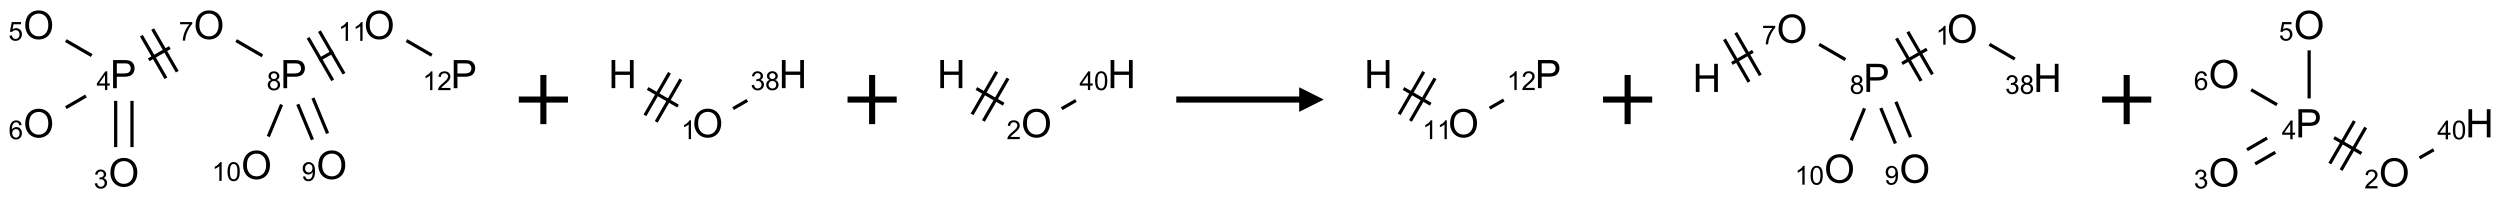 <?xml version="1.0" encoding="UTF-8"?>
<svg xmlns="http://www.w3.org/2000/svg" xmlns:xlink="http://www.w3.org/1999/xlink" width="1017" height="81" viewBox="0 0 1017 81">
<defs>
<g>
<g id="glyph-0-0">
<path d="M 2 0 L 2 -10 L 10 -10 L 10 0 Z M 2.25 -0.25 L 9.75 -0.25 L 9.75 -9.75 L 2.25 -9.75 Z M 2.25 -0.25 "/>
</g>
<g id="glyph-0-1">
<path d="M 0.773 -5.578 C 0.773 -7.48 1.285 -8.969 2.305 -10.043 C 3.324 -11.117 4.645 -11.656 6.258 -11.656 C 7.316 -11.656 8.27 -11.402 9.117 -10.898 C 9.965 -10.395 10.613 -9.688 11.059 -8.785 C 11.504 -7.883 11.727 -6.855 11.727 -5.711 C 11.727 -4.551 11.492 -3.512 11.023 -2.594 C 10.555 -1.676 9.891 -0.984 9.031 -0.512 C 8.172 -0.039 7.246 0.195 6.25 0.195 C 5.172 0.195 4.207 -0.066 3.359 -0.586 C 2.512 -1.105 1.867 -1.816 1.43 -2.719 C 0.992 -3.621 0.773 -4.574 0.773 -5.578 Z M 2.336 -5.555 C 2.336 -4.176 2.707 -3.086 3.449 -2.293 C 4.191 -1.5 5.121 -1.102 6.242 -1.102 C 7.383 -1.102 8.32 -1.504 9.059 -2.305 C 9.797 -3.105 10.164 -4.246 10.164 -5.719 C 10.164 -6.652 10.008 -7.465 9.691 -8.16 C 9.375 -8.855 8.914 -9.395 8.309 -9.777 C 7.703 -10.16 7.02 -10.352 6.266 -10.352 C 5.191 -10.352 4.27 -9.984 3.496 -9.246 C 2.723 -8.508 2.336 -7.277 2.336 -5.555 Z M 2.336 -5.555 "/>
</g>
<g id="glyph-0-2">
<path d="M 1.234 0 L 1.234 -11.453 L 5.555 -11.453 C 6.316 -11.453 6.895 -11.418 7.297 -11.344 C 7.859 -11.25 8.332 -11.07 8.711 -10.809 C 9.09 -10.547 9.398 -10.176 9.629 -9.703 C 9.859 -9.23 9.977 -8.707 9.977 -8.141 C 9.977 -7.168 9.668 -6.344 9.047 -5.668 C 8.426 -4.992 7.309 -4.656 5.688 -4.656 L 2.75 -4.656 L 2.75 0 Z M 2.75 -6.008 L 5.711 -6.008 C 6.691 -6.008 7.387 -6.191 7.797 -6.555 C 8.207 -6.918 8.414 -7.434 8.414 -8.094 C 8.414 -8.574 8.293 -8.984 8.051 -9.324 C 7.809 -9.664 7.488 -9.891 7.094 -10 C 6.84 -10.066 6.367 -10.102 5.68 -10.102 L 2.75 -10.102 Z M 2.75 -6.008 "/>
</g>
<g id="glyph-0-3">
<path d="M 1.281 0 L 1.281 -11.453 L 2.797 -11.453 L 2.797 -6.75 L 8.75 -6.75 L 8.75 -11.453 L 10.266 -11.453 L 10.266 0 L 8.75 0 L 8.75 -5.398 L 2.797 -5.398 L 2.797 0 Z M 1.281 0 "/>
</g>
<g id="glyph-1-0">
<path d="M 1.332 0 L 1.332 -6.668 L 6.668 -6.668 L 6.668 0 Z M 1.5 -0.168 L 6.5 -0.168 L 6.5 -6.5 L 1.5 -6.5 Z M 1.5 -0.168 "/>
</g>
<g id="glyph-1-1">
<path d="M 0.449 -2.016 L 1.387 -2.141 C 1.492 -1.609 1.676 -1.227 1.934 -0.992 C 2.191 -0.758 2.508 -0.641 2.879 -0.641 C 3.32 -0.641 3.695 -0.793 3.996 -1.098 C 4.301 -1.402 4.453 -1.781 4.453 -2.234 C 4.453 -2.664 4.312 -3.02 4.031 -3.301 C 3.75 -3.578 3.391 -3.719 2.957 -3.719 C 2.781 -3.719 2.562 -3.684 2.297 -3.613 L 2.402 -4.438 C 2.465 -4.43 2.516 -4.426 2.551 -4.426 C 2.949 -4.426 3.312 -4.531 3.629 -4.738 C 3.949 -4.949 4.109 -5.27 4.109 -5.703 C 4.109 -6.047 3.992 -6.332 3.762 -6.559 C 3.527 -6.785 3.227 -6.895 2.859 -6.895 C 2.496 -6.895 2.191 -6.781 1.949 -6.551 C 1.707 -6.324 1.547 -5.98 1.48 -5.52 L 0.543 -5.688 C 0.656 -6.316 0.918 -6.805 1.324 -7.148 C 1.73 -7.492 2.234 -7.668 2.84 -7.668 C 3.254 -7.668 3.641 -7.578 3.988 -7.398 C 4.34 -7.219 4.609 -6.977 4.793 -6.668 C 4.98 -6.359 5.074 -6.031 5.074 -5.684 C 5.074 -5.352 4.984 -5.051 4.809 -4.781 C 4.629 -4.512 4.367 -4.297 4.02 -4.137 C 4.473 -4.031 4.824 -3.816 5.074 -3.488 C 5.324 -3.16 5.449 -2.75 5.449 -2.254 C 5.449 -1.59 5.203 -1.023 4.719 -0.559 C 4.234 -0.098 3.617 0.137 2.875 0.137 C 2.203 0.137 1.648 -0.062 1.207 -0.465 C 0.762 -0.863 0.512 -1.379 0.449 -2.016 Z M 0.449 -2.016 "/>
</g>
<g id="glyph-1-2">
<path d="M 3.449 0 L 3.449 -1.828 L 0.137 -1.828 L 0.137 -2.688 L 3.621 -7.637 L 4.387 -7.637 L 4.387 -2.688 L 5.418 -2.688 L 5.418 -1.828 L 4.387 -1.828 L 4.387 0 Z M 3.449 -2.688 L 3.449 -6.129 L 1.059 -2.688 Z M 3.449 -2.688 "/>
</g>
<g id="glyph-1-3">
<path d="M 0.441 -2 L 1.426 -2.082 C 1.5 -1.605 1.668 -1.242 1.934 -1.004 C 2.199 -0.762 2.52 -0.641 2.895 -0.641 C 3.348 -0.641 3.73 -0.812 4.043 -1.152 C 4.355 -1.492 4.512 -1.941 4.512 -2.504 C 4.512 -3.039 4.359 -3.461 4.059 -3.77 C 3.758 -4.078 3.367 -4.234 2.879 -4.234 C 2.578 -4.234 2.305 -4.164 2.062 -4.027 C 1.82 -3.891 1.629 -3.715 1.488 -3.496 L 0.609 -3.609 L 1.348 -7.531 L 5.145 -7.531 L 5.145 -6.637 L 2.098 -6.637 L 1.688 -4.582 C 2.145 -4.902 2.625 -5.062 3.129 -5.062 C 3.797 -5.062 4.359 -4.832 4.816 -4.371 C 5.277 -3.91 5.504 -3.312 5.504 -2.59 C 5.504 -1.898 5.305 -1.301 4.902 -0.797 C 4.41 -0.18 3.742 0.129 2.895 0.129 C 2.199 0.129 1.633 -0.062 1.195 -0.453 C 0.758 -0.844 0.504 -1.359 0.441 -2 Z M 0.441 -2 "/>
</g>
<g id="glyph-1-4">
<path d="M 5.309 -5.766 L 4.375 -5.691 C 4.293 -6.059 4.172 -6.328 4.02 -6.496 C 3.766 -6.762 3.453 -6.895 3.082 -6.895 C 2.785 -6.895 2.523 -6.812 2.297 -6.645 C 2 -6.43 1.77 -6.117 1.598 -5.703 C 1.43 -5.289 1.34 -4.703 1.332 -3.938 C 1.559 -4.281 1.836 -4.535 2.16 -4.703 C 2.488 -4.871 2.828 -4.953 3.188 -4.953 C 3.812 -4.953 4.344 -4.723 4.785 -4.262 C 5.223 -3.801 5.441 -3.207 5.441 -2.48 C 5.441 -2 5.34 -1.555 5.133 -1.145 C 4.926 -0.73 4.641 -0.418 4.281 -0.199 C 3.922 0.02 3.512 0.129 3.051 0.129 C 2.27 0.129 1.633 -0.156 1.141 -0.73 C 0.648 -1.305 0.402 -2.254 0.402 -3.574 C 0.402 -5.051 0.672 -6.121 1.219 -6.793 C 1.695 -7.375 2.336 -7.668 3.141 -7.668 C 3.742 -7.668 4.234 -7.5 4.617 -7.16 C 5 -6.824 5.23 -6.359 5.309 -5.766 Z M 1.48 -2.473 C 1.48 -2.152 1.547 -1.844 1.684 -1.547 C 1.82 -1.25 2.016 -1.027 2.262 -0.871 C 2.508 -0.719 2.766 -0.641 3.035 -0.641 C 3.434 -0.641 3.773 -0.801 4.059 -1.121 C 4.344 -1.441 4.484 -1.875 4.484 -2.422 C 4.484 -2.949 4.344 -3.367 4.062 -3.668 C 3.781 -3.973 3.426 -4.125 3 -4.125 C 2.578 -4.125 2.219 -3.973 1.922 -3.668 C 1.625 -3.363 1.48 -2.969 1.48 -2.473 Z M 1.48 -2.473 "/>
</g>
<g id="glyph-1-5">
<path d="M 0.504 -6.637 L 0.504 -7.535 L 5.449 -7.535 L 5.449 -6.809 C 4.961 -6.289 4.48 -5.602 4.004 -4.746 C 3.527 -3.887 3.156 -3.004 2.895 -2.098 C 2.707 -1.461 2.59 -0.762 2.535 0 L 1.574 0 C 1.582 -0.602 1.703 -1.328 1.926 -2.176 C 2.152 -3.027 2.477 -3.848 2.898 -4.637 C 3.32 -5.426 3.77 -6.094 4.246 -6.637 Z M 0.504 -6.637 "/>
</g>
<g id="glyph-1-6">
<path d="M 1.887 -4.141 C 1.496 -4.281 1.207 -4.484 1.02 -4.75 C 0.832 -5.016 0.738 -5.328 0.738 -5.699 C 0.738 -6.254 0.938 -6.719 1.34 -7.098 C 1.738 -7.477 2.27 -7.668 2.934 -7.668 C 3.598 -7.668 4.137 -7.473 4.543 -7.086 C 4.949 -6.699 5.152 -6.227 5.152 -5.672 C 5.152 -5.316 5.059 -5.008 4.871 -4.746 C 4.688 -4.484 4.406 -4.281 4.027 -4.141 C 4.496 -3.988 4.852 -3.742 5.098 -3.402 C 5.34 -3.062 5.465 -2.656 5.465 -2.184 C 5.465 -1.531 5.234 -0.98 4.77 -0.535 C 4.309 -0.09 3.703 0.129 2.949 0.129 C 2.195 0.129 1.586 -0.094 1.125 -0.539 C 0.664 -0.984 0.434 -1.543 0.434 -2.207 C 0.434 -2.703 0.559 -3.121 0.809 -3.457 C 1.062 -3.793 1.422 -4.02 1.887 -4.141 Z M 1.699 -5.73 C 1.699 -5.367 1.812 -5.074 2.047 -4.844 C 2.281 -4.613 2.582 -4.5 2.953 -4.5 C 3.312 -4.5 3.609 -4.613 3.84 -4.84 C 4.07 -5.066 4.188 -5.348 4.188 -5.676 C 4.188 -6.02 4.07 -6.309 3.832 -6.543 C 3.594 -6.777 3.297 -6.895 2.941 -6.895 C 2.586 -6.895 2.289 -6.781 2.051 -6.551 C 1.816 -6.324 1.699 -6.047 1.699 -5.73 Z M 1.395 -2.203 C 1.395 -1.938 1.461 -1.676 1.586 -1.426 C 1.711 -1.176 1.902 -0.984 2.152 -0.848 C 2.402 -0.711 2.672 -0.641 2.957 -0.641 C 3.406 -0.641 3.777 -0.785 4.066 -1.074 C 4.359 -1.363 4.504 -1.727 4.504 -2.172 C 4.504 -2.625 4.355 -2.996 4.055 -3.293 C 3.754 -3.586 3.379 -3.734 2.926 -3.734 C 2.484 -3.734 2.121 -3.59 1.832 -3.297 C 1.543 -3.004 1.395 -2.641 1.395 -2.203 Z M 1.395 -2.203 "/>
</g>
<g id="glyph-1-7">
<path d="M 0.582 -1.766 L 1.484 -1.848 C 1.562 -1.426 1.707 -1.117 1.922 -0.926 C 2.137 -0.734 2.414 -0.641 2.75 -0.641 C 3.039 -0.641 3.289 -0.707 3.508 -0.84 C 3.727 -0.973 3.902 -1.148 4.043 -1.367 C 4.18 -1.586 4.297 -1.887 4.391 -2.262 C 4.484 -2.637 4.531 -3.016 4.531 -3.406 C 4.531 -3.449 4.531 -3.512 4.527 -3.594 C 4.34 -3.297 4.082 -3.055 3.758 -2.867 C 3.434 -2.68 3.082 -2.59 2.703 -2.59 C 2.07 -2.59 1.535 -2.816 1.098 -3.277 C 0.66 -3.734 0.441 -4.34 0.441 -5.09 C 0.441 -5.863 0.672 -6.484 1.129 -6.957 C 1.586 -7.43 2.156 -7.668 2.844 -7.668 C 3.34 -7.668 3.793 -7.531 4.207 -7.266 C 4.617 -7 4.93 -6.617 5.145 -6.121 C 5.355 -5.629 5.465 -4.91 5.465 -3.973 C 5.465 -2.996 5.359 -2.223 5.145 -1.645 C 4.934 -1.066 4.617 -0.625 4.199 -0.324 C 3.781 -0.02 3.293 0.129 2.73 0.129 C 2.133 0.129 1.645 -0.035 1.266 -0.367 C 0.887 -0.699 0.66 -1.164 0.582 -1.766 Z M 4.422 -5.137 C 4.422 -5.676 4.277 -6.102 3.992 -6.418 C 3.707 -6.734 3.359 -6.891 2.957 -6.891 C 2.543 -6.891 2.18 -6.719 1.871 -6.379 C 1.562 -6.039 1.406 -5.598 1.406 -5.059 C 1.406 -4.57 1.555 -4.176 1.848 -3.871 C 2.141 -3.566 2.5 -3.418 2.934 -3.418 C 3.367 -3.418 3.723 -3.57 4.004 -3.871 C 4.281 -4.176 4.422 -4.598 4.422 -5.137 Z M 4.422 -5.137 "/>
</g>
<g id="glyph-1-8">
<path d="M 3.973 0 L 3.035 0 L 3.035 -5.973 C 2.809 -5.758 2.516 -5.543 2.148 -5.328 C 1.781 -5.113 1.453 -4.953 1.16 -4.844 L 1.16 -5.75 C 1.684 -5.996 2.145 -6.297 2.535 -6.645 C 2.93 -6.996 3.207 -7.336 3.371 -7.668 L 3.973 -7.668 Z M 3.973 0 "/>
</g>
<g id="glyph-1-9">
<path d="M 0.441 -3.766 C 0.441 -4.668 0.535 -5.395 0.723 -5.945 C 0.906 -6.496 1.184 -6.922 1.551 -7.219 C 1.918 -7.516 2.375 -7.668 2.934 -7.668 C 3.344 -7.668 3.703 -7.586 4.012 -7.418 C 4.32 -7.254 4.574 -7.016 4.777 -6.707 C 4.977 -6.395 5.137 -6.016 5.25 -5.57 C 5.363 -5.125 5.422 -4.523 5.422 -3.766 C 5.422 -2.871 5.328 -2.148 5.145 -1.598 C 4.961 -1.047 4.688 -0.621 4.32 -0.32 C 3.953 -0.02 3.492 0.129 2.934 0.129 C 2.195 0.129 1.617 -0.133 1.199 -0.66 C 0.695 -1.297 0.441 -2.332 0.441 -3.766 Z M 1.406 -3.766 C 1.406 -2.512 1.555 -1.68 1.848 -1.262 C 2.141 -0.848 2.5 -0.641 2.934 -0.641 C 3.363 -0.641 3.727 -0.848 4.02 -1.266 C 4.312 -1.684 4.457 -2.516 4.457 -3.766 C 4.457 -5.023 4.312 -5.859 4.02 -6.27 C 3.727 -6.684 3.359 -6.891 2.922 -6.891 C 2.492 -6.891 2.148 -6.707 1.891 -6.344 C 1.566 -5.879 1.406 -5.02 1.406 -3.766 Z M 1.406 -3.766 "/>
</g>
<g id="glyph-1-10">
<path d="M 5.371 -0.902 L 5.371 0 L 0.324 0 C 0.316 -0.227 0.352 -0.441 0.434 -0.652 C 0.562 -0.996 0.766 -1.332 1.051 -1.668 C 1.332 -2 1.742 -2.387 2.277 -2.824 C 3.105 -3.504 3.668 -4.043 3.957 -4.441 C 4.25 -4.84 4.395 -5.215 4.395 -5.566 C 4.395 -5.938 4.262 -6.254 3.996 -6.508 C 3.73 -6.762 3.387 -6.891 2.957 -6.891 C 2.508 -6.891 2.145 -6.754 1.875 -6.484 C 1.605 -6.215 1.469 -5.84 1.465 -5.359 L 0.5 -5.457 C 0.566 -6.176 0.812 -6.727 1.246 -7.102 C 1.676 -7.477 2.254 -7.668 2.98 -7.668 C 3.711 -7.668 4.293 -7.465 4.719 -7.059 C 5.145 -6.652 5.359 -6.148 5.359 -5.547 C 5.359 -5.242 5.297 -4.941 5.172 -4.645 C 5.047 -4.352 4.84 -4.039 4.551 -3.715 C 4.262 -3.387 3.777 -2.938 3.105 -2.371 C 2.543 -1.898 2.18 -1.578 2.02 -1.41 C 1.859 -1.242 1.73 -1.07 1.625 -0.902 Z M 5.371 -0.902 "/>
</g>
</g>
</defs>
<path fill="none" stroke-width="0.033" stroke-linecap="butt" stroke-linejoin="miter" stroke="rgb(0%, 0%, 0%)" stroke-opacity="1" stroke-miterlimit="10" d="M 0.949 1.242 L 0.949 0.772 " transform="matrix(40, 0, 0, 40, 15.738, 10.154)"/>
<path fill="none" stroke-width="0.033" stroke-linecap="butt" stroke-linejoin="miter" stroke="rgb(0%, 0%, 0%)" stroke-opacity="1" stroke-miterlimit="10" d="M 0.783 1.242 L 0.783 0.772 " transform="matrix(40, 0, 0, 40, 15.738, 10.154)"/>
<path fill="none" stroke-width="0.033" stroke-linecap="butt" stroke-linejoin="miter" stroke="rgb(0%, 0%, 0%)" stroke-opacity="1" stroke-miterlimit="10" d="M 0.539 0.311 L 0.276 0.159 " transform="matrix(40, 0, 0, 40, 15.738, 10.154)"/>
<path fill="none" stroke-width="0.033" stroke-linecap="butt" stroke-linejoin="miter" stroke="rgb(0%, 0%, 0%)" stroke-opacity="1" stroke-miterlimit="10" d="M 0.481 0.722 L 0.276 0.841 " transform="matrix(40, 0, 0, 40, 15.738, 10.154)"/>
<path fill="none" stroke-width="0.033" stroke-linecap="butt" stroke-linejoin="miter" stroke="rgb(0%, 0%, 0%)" stroke-opacity="1" stroke-miterlimit="10" d="M 1.119 0.354 L 1.334 0.23 " transform="matrix(40, 0, 0, 40, 15.738, 10.154)"/>
<path fill="none" stroke-width="0.033" stroke-linecap="butt" stroke-linejoin="miter" stroke="rgb(0%, 0%, 0%)" stroke-opacity="1" stroke-miterlimit="10" d="M 1.409 0.475 L 1.159 0.042 " transform="matrix(40, 0, 0, 40, 15.738, 10.154)"/>
<path fill="none" stroke-width="0.033" stroke-linecap="butt" stroke-linejoin="miter" stroke="rgb(0%, 0%, 0%)" stroke-opacity="1" stroke-miterlimit="10" d="M 1.294 0.542 L 1.044 0.109 " transform="matrix(40, 0, 0, 40, 15.738, 10.154)"/>
<path fill="none" stroke-width="0.033" stroke-linecap="butt" stroke-linejoin="miter" stroke="rgb(0%, 0%, 0%)" stroke-opacity="1" stroke-miterlimit="10" d="M 2.008 0.159 L 2.275 0.314 " transform="matrix(40, 0, 0, 40, 15.738, 10.154)"/>
<path fill="none" stroke-width="0.033" stroke-linecap="butt" stroke-linejoin="miter" stroke="rgb(0%, 0%, 0%)" stroke-opacity="1" stroke-miterlimit="10" d="M 2.635 0.807 L 2.784 1.167 " transform="matrix(40, 0, 0, 40, 15.738, 10.154)"/>
<path fill="none" stroke-width="0.033" stroke-linecap="butt" stroke-linejoin="miter" stroke="rgb(0%, 0%, 0%)" stroke-opacity="1" stroke-miterlimit="10" d="M 2.789 0.743 L 2.938 1.103 " transform="matrix(40, 0, 0, 40, 15.738, 10.154)"/>
<path fill="none" stroke-width="0.033" stroke-linecap="butt" stroke-linejoin="miter" stroke="rgb(0%, 0%, 0%)" stroke-opacity="1" stroke-miterlimit="10" d="M 2.47 0.81 L 2.335 1.135 " transform="matrix(40, 0, 0, 40, 15.738, 10.154)"/>
<path fill="none" stroke-width="0.033" stroke-linecap="butt" stroke-linejoin="miter" stroke="rgb(0%, 0%, 0%)" stroke-opacity="1" stroke-miterlimit="10" d="M 2.85 0.354 L 2.995 0.271 " transform="matrix(40, 0, 0, 40, 15.738, 10.154)"/>
<path fill="none" stroke-width="0.033" stroke-linecap="butt" stroke-linejoin="miter" stroke="rgb(0%, 0%, 0%)" stroke-opacity="1" stroke-miterlimit="10" d="M 3.105 0.496 L 2.855 0.063 " transform="matrix(40, 0, 0, 40, 15.738, 10.154)"/>
<path fill="none" stroke-width="0.033" stroke-linecap="butt" stroke-linejoin="miter" stroke="rgb(0%, 0%, 0%)" stroke-opacity="1" stroke-miterlimit="10" d="M 2.99 0.563 L 2.74 0.13 " transform="matrix(40, 0, 0, 40, 15.738, 10.154)"/>
<path fill="none" stroke-width="0.033" stroke-linecap="butt" stroke-linejoin="miter" stroke="rgb(0%, 0%, 0%)" stroke-opacity="1" stroke-miterlimit="10" d="M 3.74 0.159 L 3.998 0.308 " transform="matrix(40, 0, 0, 40, 15.738, 10.154)"/>
<g fill="rgb(0%, 0%, 0%)" fill-opacity="1">
<use xlink:href="#glyph-0-1" x="44.129" y="75.887"/>
</g>
<g fill="rgb(0%, 0%, 0%)" fill-opacity="1">
<use xlink:href="#glyph-1-1" x="38.121" y="76.633"/>
</g>
<g fill="rgb(0%, 0%, 0%)" fill-opacity="1">
<use xlink:href="#glyph-0-2" x="44.773" y="35.883"/>
</g>
<g fill="rgb(0%, 0%, 0%)" fill-opacity="1">
<use xlink:href="#glyph-1-2" x="39.258" y="36.645"/>
</g>
<g fill="rgb(0%, 0%, 0%)" fill-opacity="1">
<use xlink:href="#glyph-0-1" x="9.488" y="15.887"/>
</g>
<g fill="rgb(0%, 0%, 0%)" fill-opacity="1">
<use xlink:href="#glyph-1-3" x="3.422" y="16.5"/>
</g>
<g fill="rgb(0%, 0%, 0%)" fill-opacity="1">
<use xlink:href="#glyph-0-1" x="9.488" y="55.887"/>
</g>
<g fill="rgb(0%, 0%, 0%)" fill-opacity="1">
<use xlink:href="#glyph-1-4" x="3.484" y="56.633"/>
</g>
<g fill="rgb(0%, 0%, 0%)" fill-opacity="1">
<use xlink:href="#glyph-0-1" x="78.77" y="15.887"/>
</g>
<g fill="rgb(0%, 0%, 0%)" fill-opacity="1">
<use xlink:href="#glyph-1-5" x="72.762" y="16.504"/>
</g>
<g fill="rgb(0%, 0%, 0%)" fill-opacity="1">
<use xlink:href="#glyph-0-2" x="114.059" y="35.883"/>
</g>
<g fill="rgb(0%, 0%, 0%)" fill-opacity="1">
<use xlink:href="#glyph-1-6" x="108.492" y="36.676"/>
</g>
<g fill="rgb(0%, 0%, 0%)" fill-opacity="1">
<use xlink:href="#glyph-0-1" x="128.719" y="72.84"/>
</g>
<g fill="rgb(0%, 0%, 0%)" fill-opacity="1">
<use xlink:href="#glyph-1-7" x="122.695" y="73.59"/>
</g>
<g fill="rgb(0%, 0%, 0%)" fill-opacity="1">
<use xlink:href="#glyph-0-1" x="98.105" y="72.84"/>
</g>
<g fill="rgb(0%, 0%, 0%)" fill-opacity="1">
<use xlink:href="#glyph-1-8" x="86.188" y="73.59"/>
<use xlink:href="#glyph-1-9" x="92.12" y="73.59"/>
</g>
<g fill="rgb(0%, 0%, 0%)" fill-opacity="1">
<use xlink:href="#glyph-0-1" x="148.055" y="15.887"/>
</g>
<g fill="rgb(0%, 0%, 0%)" fill-opacity="1">
<use xlink:href="#glyph-1-8" x="137.586" y="16.633"/>
<use xlink:href="#glyph-1-8" x="143.518" y="16.633"/>
</g>
<g fill="rgb(0%, 0%, 0%)" fill-opacity="1">
<use xlink:href="#glyph-0-2" x="183.34" y="35.883"/>
</g>
<g fill="rgb(0%, 0%, 0%)" fill-opacity="1">
<use xlink:href="#glyph-1-8" x="171.934" y="36.676"/>
<use xlink:href="#glyph-1-10" x="177.866" y="36.676"/>
</g>
<path fill="none" stroke-width="0.062" stroke-linecap="butt" stroke-linejoin="miter" stroke="rgb(0%, 0%, 0%)" stroke-opacity="1" stroke-miterlimit="10" d="M 0 0 L 0.5 0 M 0.25 -0.25 L 0.25 0.25 " transform="matrix(40, 0, 0, 40, 211.047, 40.5)"/>
<path fill="none" stroke-width="0.033" stroke-linecap="butt" stroke-linejoin="miter" stroke="rgb(0%, 0%, 0%)" stroke-opacity="1" stroke-miterlimit="10" d="M 0.255 0.147 L 0.564 0.326 " transform="matrix(40, 0, 0, 40, 253.273, 30.123)"/>
<path fill="none" stroke-width="0.033" stroke-linecap="butt" stroke-linejoin="miter" stroke="rgb(0%, 0%, 0%)" stroke-opacity="1" stroke-miterlimit="10" d="M 0.342 0.486 L 0.592 0.053 " transform="matrix(40, 0, 0, 40, 253.273, 30.123)"/>
<path fill="none" stroke-width="0.033" stroke-linecap="butt" stroke-linejoin="miter" stroke="rgb(0%, 0%, 0%)" stroke-opacity="1" stroke-miterlimit="10" d="M 0.227 0.42 L 0.477 -0.013 " transform="matrix(40, 0, 0, 40, 253.273, 30.123)"/>
<path fill="none" stroke-width="0.033" stroke-linecap="butt" stroke-linejoin="miter" stroke="rgb(0%, 0%, 0%)" stroke-opacity="1" stroke-miterlimit="10" d="M 1.124 0.351 L 1.268 0.268 " transform="matrix(40, 0, 0, 40, 253.273, 30.123)"/>
<g fill="rgb(0%, 0%, 0%)" fill-opacity="1">
<use xlink:href="#glyph-0-3" x="247.5" y="35.852"/>
</g>
<g fill="rgb(0%, 0%, 0%)" fill-opacity="1">
<use xlink:href="#glyph-0-1" x="281.664" y="55.855"/>
</g>
<g fill="rgb(0%, 0%, 0%)" fill-opacity="1">
<use xlink:href="#glyph-1-8" x="277.129" y="56.602"/>
</g>
<g fill="rgb(0%, 0%, 0%)" fill-opacity="1">
<use xlink:href="#glyph-0-3" x="316.781" y="35.852"/>
</g>
<g fill="rgb(0%, 0%, 0%)" fill-opacity="1">
<use xlink:href="#glyph-1-1" x="305.332" y="36.645"/>
<use xlink:href="#glyph-1-6" x="311.264" y="36.645"/>
</g>
<path fill="none" stroke-width="0.062" stroke-linecap="butt" stroke-linejoin="miter" stroke="rgb(0%, 0%, 0%)" stroke-opacity="1" stroke-miterlimit="10" d="M 0 0 L 0.5 0 M 0.25 -0.25 L 0.25 0.25 " transform="matrix(40, 0, 0, 40, 344.777, 40.5)"/>
<path fill="none" stroke-width="0.033" stroke-linecap="butt" stroke-linejoin="miter" stroke="rgb(0%, 0%, 0%)" stroke-opacity="1" stroke-miterlimit="10" d="M 0.255 0.147 L 0.532 0.307 " transform="matrix(40, 0, 0, 40, 387.004, 30.123)"/>
<path fill="none" stroke-width="0.033" stroke-linecap="butt" stroke-linejoin="miter" stroke="rgb(0%, 0%, 0%)" stroke-opacity="1" stroke-miterlimit="10" d="M 0.326 0.477 L 0.576 0.044 " transform="matrix(40, 0, 0, 40, 387.004, 30.123)"/>
<path fill="none" stroke-width="0.033" stroke-linecap="butt" stroke-linejoin="miter" stroke="rgb(0%, 0%, 0%)" stroke-opacity="1" stroke-miterlimit="10" d="M 0.211 0.41 L 0.461 -0.023 " transform="matrix(40, 0, 0, 40, 387.004, 30.123)"/>
<path fill="none" stroke-width="0.033" stroke-linecap="butt" stroke-linejoin="miter" stroke="rgb(0%, 0%, 0%)" stroke-opacity="1" stroke-miterlimit="10" d="M 1.122 0.352 L 1.267 0.269 " transform="matrix(40, 0, 0, 40, 387.004, 30.123)"/>
<g fill="rgb(0%, 0%, 0%)" fill-opacity="1">
<use xlink:href="#glyph-0-3" x="381.23" y="35.852"/>
</g>
<g fill="rgb(0%, 0%, 0%)" fill-opacity="1">
<use xlink:href="#glyph-0-1" x="415.395" y="55.855"/>
</g>
<g fill="rgb(0%, 0%, 0%)" fill-opacity="1">
<use xlink:href="#glyph-1-10" x="409.465" y="56.602"/>
</g>
<g fill="rgb(0%, 0%, 0%)" fill-opacity="1">
<use xlink:href="#glyph-0-3" x="450.512" y="35.852"/>
</g>
<g fill="rgb(0%, 0%, 0%)" fill-opacity="1">
<use xlink:href="#glyph-1-2" x="439.105" y="36.645"/>
<use xlink:href="#glyph-1-9" x="445.038" y="36.645"/>
</g>
<path fill-rule="nonzero" fill="rgb(0%, 0%, 0%)" fill-opacity="1" d="M 478.508 41.75 L 528.508 41.75 L 528.508 45.5 L 538.508 40.5 L 528.508 35.5 L 528.508 39.25 L 478.508 39.25 "/>
<path fill="none" stroke-width="0.033" stroke-linecap="butt" stroke-linejoin="miter" stroke="rgb(0%, 0%, 0%)" stroke-opacity="1" stroke-miterlimit="10" d="M 0.255 0.147 L 0.532 0.307 " transform="matrix(40, 0, 0, 40, 560.734, 30.123)"/>
<path fill="none" stroke-width="0.033" stroke-linecap="butt" stroke-linejoin="miter" stroke="rgb(0%, 0%, 0%)" stroke-opacity="1" stroke-miterlimit="10" d="M 0.326 0.477 L 0.576 0.044 " transform="matrix(40, 0, 0, 40, 560.734, 30.123)"/>
<path fill="none" stroke-width="0.033" stroke-linecap="butt" stroke-linejoin="miter" stroke="rgb(0%, 0%, 0%)" stroke-opacity="1" stroke-miterlimit="10" d="M 0.211 0.41 L 0.461 -0.023 " transform="matrix(40, 0, 0, 40, 560.734, 30.123)"/>
<path fill="none" stroke-width="0.033" stroke-linecap="butt" stroke-linejoin="miter" stroke="rgb(0%, 0%, 0%)" stroke-opacity="1" stroke-miterlimit="10" d="M 1.131 0.347 L 1.275 0.264 " transform="matrix(40, 0, 0, 40, 560.734, 30.123)"/>
<g fill="rgb(0%, 0%, 0%)" fill-opacity="1">
<use xlink:href="#glyph-0-3" x="554.961" y="35.852"/>
</g>
<g fill="rgb(0%, 0%, 0%)" fill-opacity="1">
<use xlink:href="#glyph-0-1" x="589.125" y="55.855"/>
</g>
<g fill="rgb(0%, 0%, 0%)" fill-opacity="1">
<use xlink:href="#glyph-1-8" x="578.656" y="56.602"/>
<use xlink:href="#glyph-1-8" x="584.589" y="56.602"/>
</g>
<g fill="rgb(0%, 0%, 0%)" fill-opacity="1">
<use xlink:href="#glyph-0-2" x="624.41" y="35.852"/>
</g>
<g fill="rgb(0%, 0%, 0%)" fill-opacity="1">
<use xlink:href="#glyph-1-8" x="613.008" y="36.645"/>
<use xlink:href="#glyph-1-10" x="618.94" y="36.645"/>
</g>
<path fill="none" stroke-width="0.062" stroke-linecap="butt" stroke-linejoin="miter" stroke="rgb(0%, 0%, 0%)" stroke-opacity="1" stroke-miterlimit="10" d="M 0 0 L 0.5 0 M 0.25 -0.25 L 0.25 0.25 " transform="matrix(40, 0, 0, 40, 652.117, 40.5)"/>
<path fill="none" stroke-width="0.033" stroke-linecap="butt" stroke-linejoin="miter" stroke="rgb(0%, 0%, 0%)" stroke-opacity="1" stroke-miterlimit="10" d="M 0.255 0.353 L 0.468 0.23 " transform="matrix(40, 0, 0, 40, 694.344, 11.682)"/>
<path fill="none" stroke-width="0.033" stroke-linecap="butt" stroke-linejoin="miter" stroke="rgb(0%, 0%, 0%)" stroke-opacity="1" stroke-miterlimit="10" d="M 0.544 0.474 L 0.294 0.041 " transform="matrix(40, 0, 0, 40, 694.344, 11.682)"/>
<path fill="none" stroke-width="0.033" stroke-linecap="butt" stroke-linejoin="miter" stroke="rgb(0%, 0%, 0%)" stroke-opacity="1" stroke-miterlimit="10" d="M 0.429 0.541 L 0.179 0.108 " transform="matrix(40, 0, 0, 40, 694.344, 11.682)"/>
<path fill="none" stroke-width="0.033" stroke-linecap="butt" stroke-linejoin="miter" stroke="rgb(0%, 0%, 0%)" stroke-opacity="1" stroke-miterlimit="10" d="M 1.142 0.159 L 1.409 0.314 " transform="matrix(40, 0, 0, 40, 694.344, 11.682)"/>
<path fill="none" stroke-width="0.033" stroke-linecap="butt" stroke-linejoin="miter" stroke="rgb(0%, 0%, 0%)" stroke-opacity="1" stroke-miterlimit="10" d="M 1.985 0.354 L 2.238 0.208 " transform="matrix(40, 0, 0, 40, 694.344, 11.682)"/>
<path fill="none" stroke-width="0.033" stroke-linecap="butt" stroke-linejoin="miter" stroke="rgb(0%, 0%, 0%)" stroke-opacity="1" stroke-miterlimit="10" d="M 2.294 0.464 L 2.044 0.031 " transform="matrix(40, 0, 0, 40, 694.344, 11.682)"/>
<path fill="none" stroke-width="0.033" stroke-linecap="butt" stroke-linejoin="miter" stroke="rgb(0%, 0%, 0%)" stroke-opacity="1" stroke-miterlimit="10" d="M 2.179 0.531 L 1.929 0.098 " transform="matrix(40, 0, 0, 40, 694.344, 11.682)"/>
<path fill="none" stroke-width="0.033" stroke-linecap="butt" stroke-linejoin="miter" stroke="rgb(0%, 0%, 0%)" stroke-opacity="1" stroke-miterlimit="10" d="M 2.874 0.159 L 3.132 0.308 " transform="matrix(40, 0, 0, 40, 694.344, 11.682)"/>
<path fill="none" stroke-width="0.033" stroke-linecap="butt" stroke-linejoin="miter" stroke="rgb(0%, 0%, 0%)" stroke-opacity="1" stroke-miterlimit="10" d="M 1.769 0.807 L 1.918 1.167 " transform="matrix(40, 0, 0, 40, 694.344, 11.682)"/>
<path fill="none" stroke-width="0.033" stroke-linecap="butt" stroke-linejoin="miter" stroke="rgb(0%, 0%, 0%)" stroke-opacity="1" stroke-miterlimit="10" d="M 1.923 0.743 L 2.072 1.103 " transform="matrix(40, 0, 0, 40, 694.344, 11.682)"/>
<path fill="none" stroke-width="0.033" stroke-linecap="butt" stroke-linejoin="miter" stroke="rgb(0%, 0%, 0%)" stroke-opacity="1" stroke-miterlimit="10" d="M 1.604 0.81 L 1.469 1.135 " transform="matrix(40, 0, 0, 40, 694.344, 11.682)"/>
<g fill="rgb(0%, 0%, 0%)" fill-opacity="1">
<use xlink:href="#glyph-0-3" x="688.57" y="37.41"/>
</g>
<g fill="rgb(0%, 0%, 0%)" fill-opacity="1">
<use xlink:href="#glyph-0-1" x="722.734" y="17.414"/>
</g>
<g fill="rgb(0%, 0%, 0%)" fill-opacity="1">
<use xlink:href="#glyph-1-5" x="716.727" y="18.031"/>
</g>
<g fill="rgb(0%, 0%, 0%)" fill-opacity="1">
<use xlink:href="#glyph-0-2" x="758.02" y="37.41"/>
</g>
<g fill="rgb(0%, 0%, 0%)" fill-opacity="1">
<use xlink:href="#glyph-1-6" x="752.457" y="38.203"/>
</g>
<g fill="rgb(0%, 0%, 0%)" fill-opacity="1">
<use xlink:href="#glyph-0-1" x="792.02" y="17.414"/>
</g>
<g fill="rgb(0%, 0%, 0%)" fill-opacity="1">
<use xlink:href="#glyph-1-8" x="787.48" y="18.16"/>
</g>
<g fill="rgb(0%, 0%, 0%)" fill-opacity="1">
<use xlink:href="#glyph-0-3" x="827.137" y="37.41"/>
</g>
<g fill="rgb(0%, 0%, 0%)" fill-opacity="1">
<use xlink:href="#glyph-1-1" x="815.688" y="38.203"/>
<use xlink:href="#glyph-1-6" x="821.62" y="38.203"/>
</g>
<g fill="rgb(0%, 0%, 0%)" fill-opacity="1">
<use xlink:href="#glyph-0-1" x="772.684" y="74.367"/>
</g>
<g fill="rgb(0%, 0%, 0%)" fill-opacity="1">
<use xlink:href="#glyph-1-7" x="766.656" y="75.117"/>
</g>
<g fill="rgb(0%, 0%, 0%)" fill-opacity="1">
<use xlink:href="#glyph-0-1" x="742.07" y="74.367"/>
</g>
<g fill="rgb(0%, 0%, 0%)" fill-opacity="1">
<use xlink:href="#glyph-1-8" x="730.152" y="75.117"/>
<use xlink:href="#glyph-1-9" x="736.085" y="75.117"/>
</g>
<path fill="none" stroke-width="0.062" stroke-linecap="butt" stroke-linejoin="miter" stroke="rgb(0%, 0%, 0%)" stroke-opacity="1" stroke-miterlimit="10" d="M 0 0 L 0.5 0 M 0.25 -0.25 L 0.25 0.25 " transform="matrix(40, 0, 0, 40, 855.133, 40.5)"/>
<path fill="none" stroke-width="0.033" stroke-linecap="butt" stroke-linejoin="miter" stroke="rgb(0%, 0%, 0%)" stroke-opacity="1" stroke-miterlimit="10" d="M 1.398 1.307 L 1.119 1.146 " transform="matrix(40, 0, 0, 40, 904.719, 10.154)"/>
<path fill="none" stroke-width="0.033" stroke-linecap="butt" stroke-linejoin="miter" stroke="rgb(0%, 0%, 0%)" stroke-opacity="1" stroke-miterlimit="10" d="M 1.326 0.977 L 1.076 1.41 " transform="matrix(40, 0, 0, 40, 904.719, 10.154)"/>
<path fill="none" stroke-width="0.033" stroke-linecap="butt" stroke-linejoin="miter" stroke="rgb(0%, 0%, 0%)" stroke-opacity="1" stroke-miterlimit="10" d="M 1.441 1.043 L 1.191 1.476 " transform="matrix(40, 0, 0, 40, 904.719, 10.154)"/>
<path fill="none" stroke-width="0.033" stroke-linecap="butt" stroke-linejoin="miter" stroke="rgb(0%, 0%, 0%)" stroke-opacity="1" stroke-miterlimit="10" d="M 0.439 1.15 L 0.234 1.269 " transform="matrix(40, 0, 0, 40, 904.719, 10.154)"/>
<path fill="none" stroke-width="0.033" stroke-linecap="butt" stroke-linejoin="miter" stroke="rgb(0%, 0%, 0%)" stroke-opacity="1" stroke-miterlimit="10" d="M 0.522 1.295 L 0.317 1.413 " transform="matrix(40, 0, 0, 40, 904.719, 10.154)"/>
<path fill="none" stroke-width="0.033" stroke-linecap="butt" stroke-linejoin="miter" stroke="rgb(0%, 0%, 0%)" stroke-opacity="1" stroke-miterlimit="10" d="M 0.866 0.747 L 0.866 0.258 " transform="matrix(40, 0, 0, 40, 904.719, 10.154)"/>
<path fill="none" stroke-width="0.033" stroke-linecap="butt" stroke-linejoin="miter" stroke="rgb(0%, 0%, 0%)" stroke-opacity="1" stroke-miterlimit="10" d="M 0.539 0.811 L 0.276 0.659 " transform="matrix(40, 0, 0, 40, 904.719, 10.154)"/>
<path fill="none" stroke-width="0.033" stroke-linecap="butt" stroke-linejoin="miter" stroke="rgb(0%, 0%, 0%)" stroke-opacity="1" stroke-miterlimit="10" d="M 1.988 1.352 L 2.133 1.269 " transform="matrix(40, 0, 0, 40, 904.719, 10.154)"/>
<g fill="rgb(0%, 0%, 0%)" fill-opacity="1">
<use xlink:href="#glyph-0-1" x="967.75" y="75.887"/>
</g>
<g fill="rgb(0%, 0%, 0%)" fill-opacity="1">
<use xlink:href="#glyph-1-10" x="961.82" y="76.633"/>
</g>
<g fill="rgb(0%, 0%, 0%)" fill-opacity="1">
<use xlink:href="#glyph-0-2" x="933.754" y="55.883"/>
</g>
<g fill="rgb(0%, 0%, 0%)" fill-opacity="1">
<use xlink:href="#glyph-1-2" x="928.238" y="56.645"/>
</g>
<g fill="rgb(0%, 0%, 0%)" fill-opacity="1">
<use xlink:href="#glyph-0-1" x="898.469" y="75.887"/>
</g>
<g fill="rgb(0%, 0%, 0%)" fill-opacity="1">
<use xlink:href="#glyph-1-1" x="892.461" y="76.633"/>
</g>
<g fill="rgb(0%, 0%, 0%)" fill-opacity="1">
<use xlink:href="#glyph-0-1" x="933.109" y="15.887"/>
</g>
<g fill="rgb(0%, 0%, 0%)" fill-opacity="1">
<use xlink:href="#glyph-1-3" x="927.043" y="16.5"/>
</g>
<g fill="rgb(0%, 0%, 0%)" fill-opacity="1">
<use xlink:href="#glyph-0-1" x="898.469" y="35.887"/>
</g>
<g fill="rgb(0%, 0%, 0%)" fill-opacity="1">
<use xlink:href="#glyph-1-4" x="892.465" y="36.633"/>
</g>
<g fill="rgb(0%, 0%, 0%)" fill-opacity="1">
<use xlink:href="#glyph-0-3" x="1002.871" y="55.883"/>
</g>
<g fill="rgb(0%, 0%, 0%)" fill-opacity="1">
<use xlink:href="#glyph-1-2" x="991.461" y="56.676"/>
<use xlink:href="#glyph-1-9" x="997.393" y="56.676"/>
</g>
</svg>
